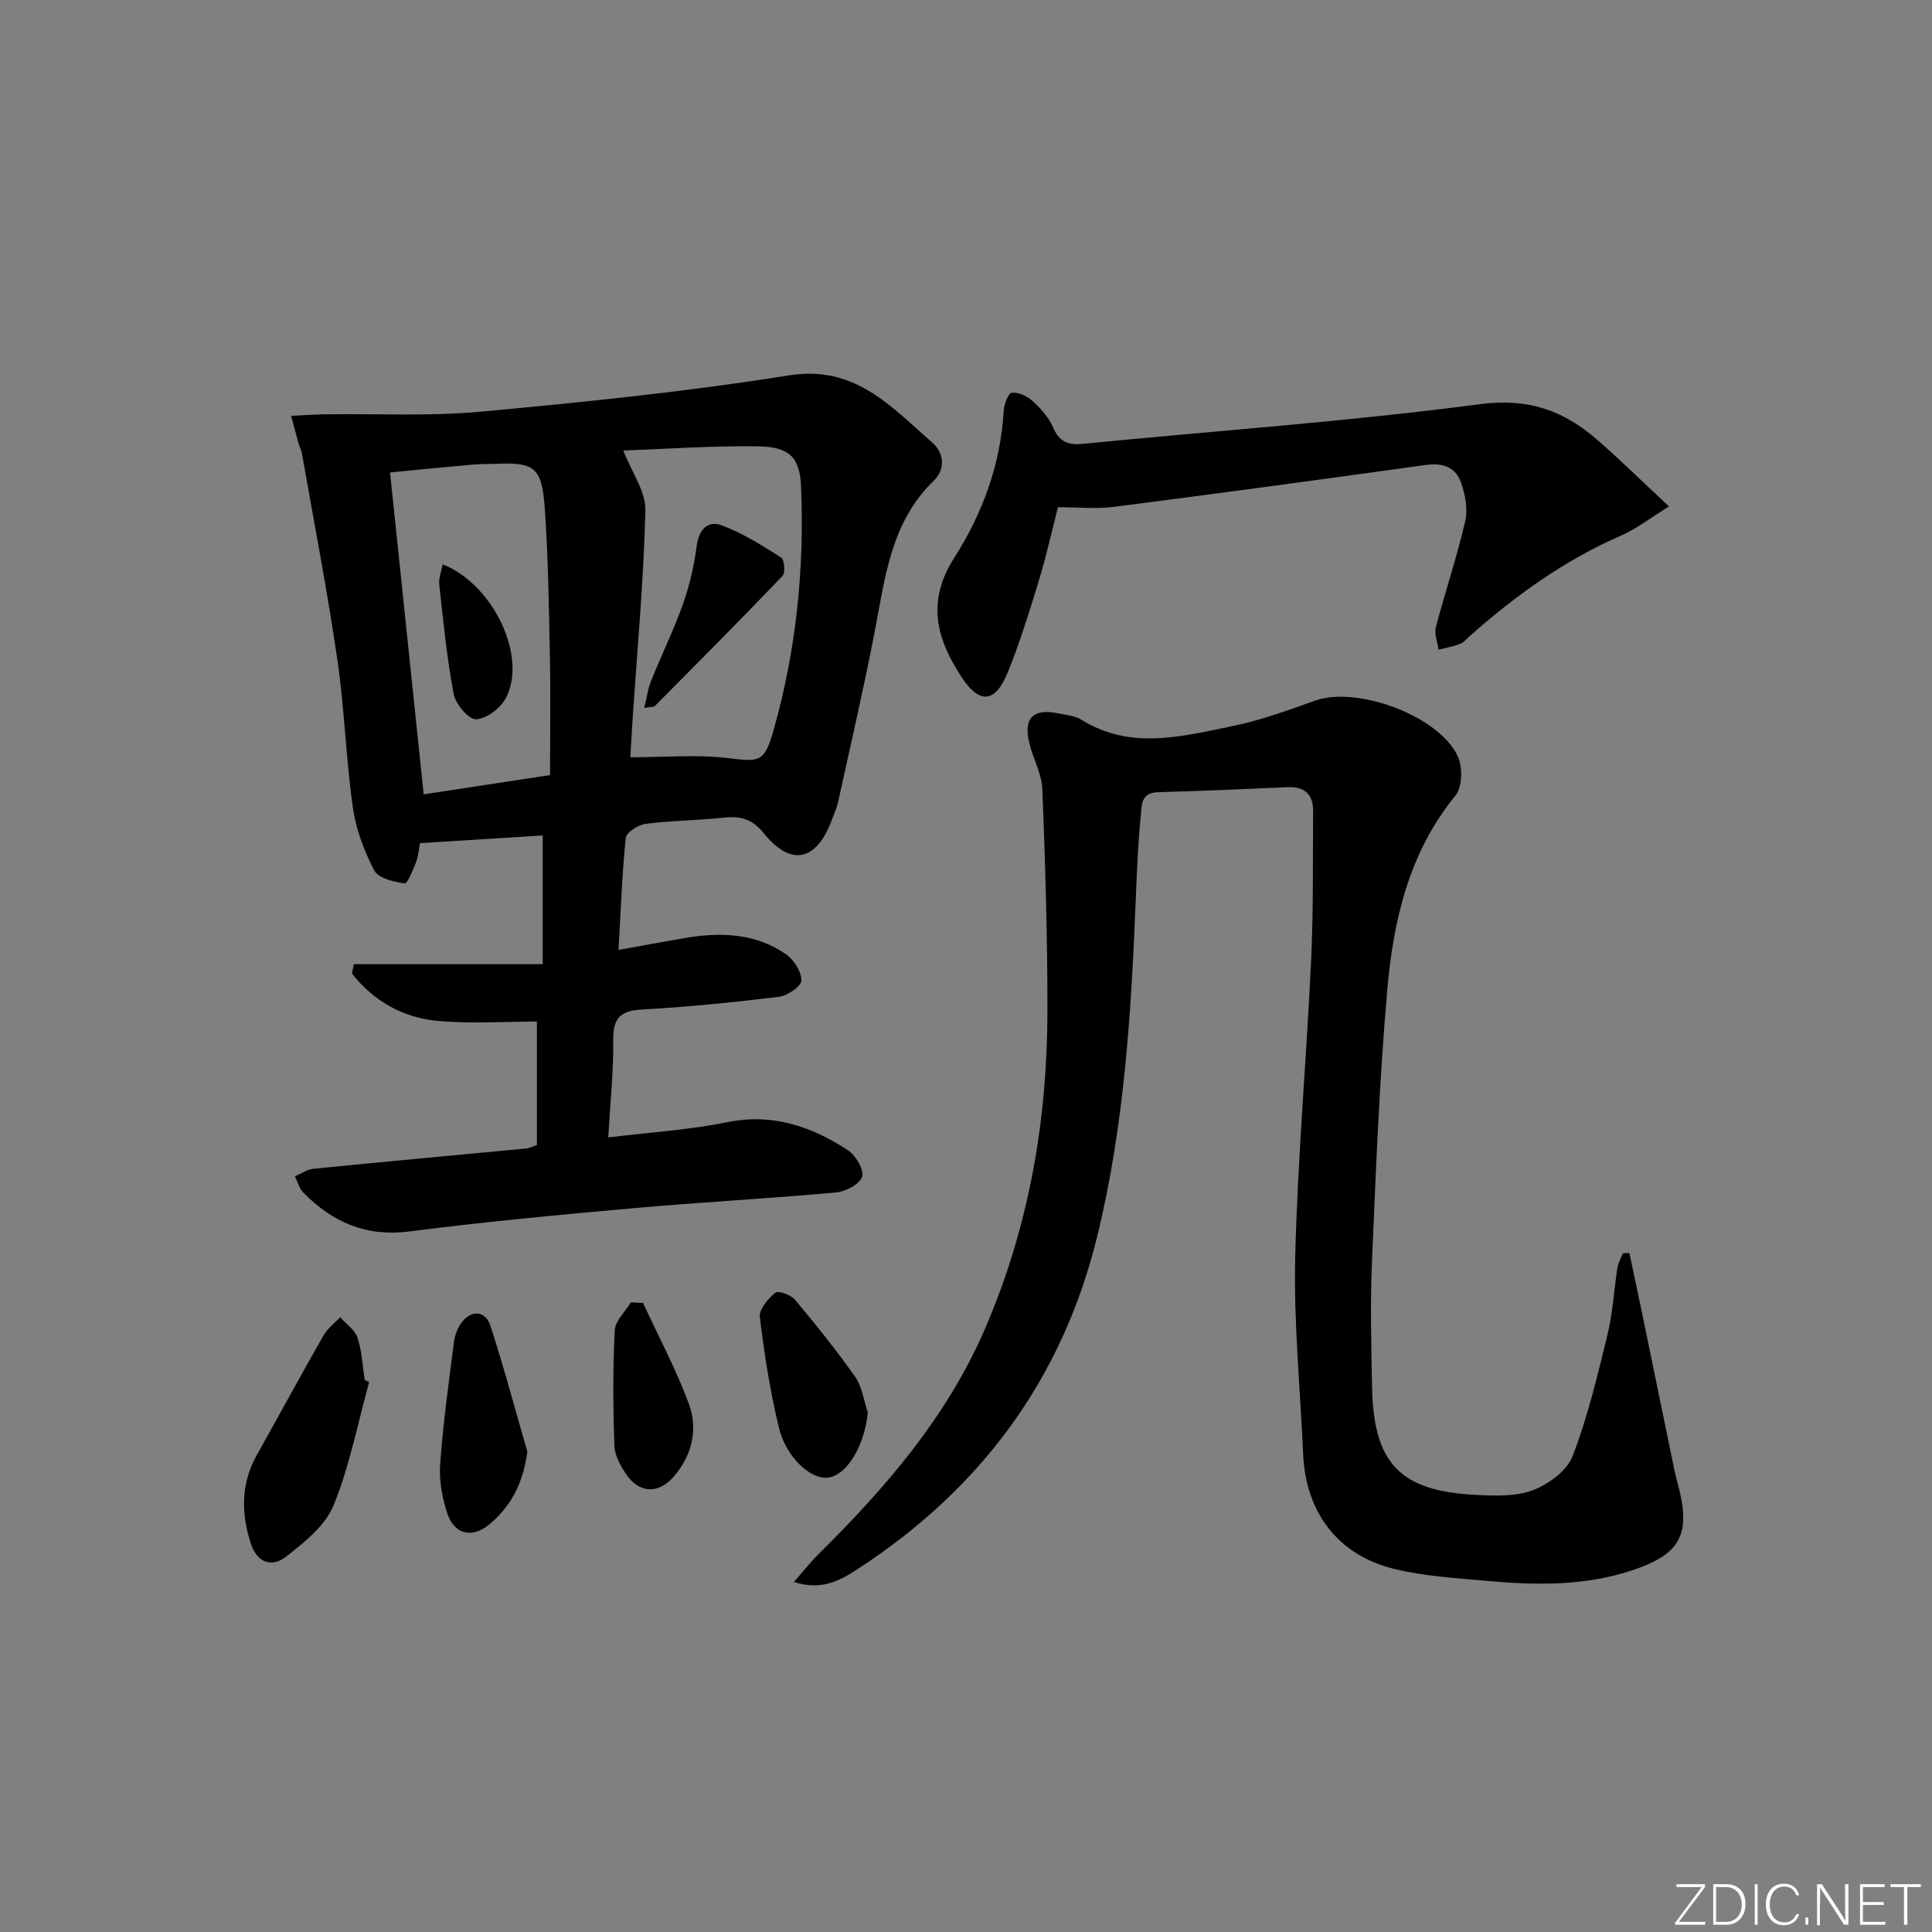 <svg enable-background="new 0 0 400 400" viewBox="0 0 400 400" xmlns="http://www.w3.org/2000/svg"><rect x="0" y="0" width="400" height="400" fill="#808080" stroke="none"/><path d="m346.9 398 5.4-7.3h-5.2v-.6h5.9v.6l-5.4 7.2h5.5l-.1.6h-6.2v-.5z" fill="#fafbfc"/><path d="m354.7 390.1h2.8c2.3 0 3.9 1.6 3.9 4.1s-1.6 4.3-3.9 4.3h-2.8zm.6 7.8h2c2.2 0 3.3-1.6 3.3-3.6 0-1.8-1-3.6-3.3-3.6h-2z" fill="#fafbfc"/><path d="m363.9 390.1v8.4h-.6v-8.4z" fill="#fafbfc"/><path d="m372.5 396.3c-.4 1.3-1.4 2.3-3.2 2.3-2.4 0-3.7-1.9-3.7-4.3 0-2.3 1.2-4.3 3.7-4.3 1.8 0 2.9 1 3.2 2.4h-.6c-.4-1.1-1.1-1.8-2.5-1.8-2.1 0-3 1.9-3 3.7s.9 3.7 3 3.7c1.4 0 2.1-.7 2.5-1.7z" fill="#fafbfc"/><path d="m373.8 398.5v-1.5h.6v1.5z" fill="#fafbfc"/><path d="m376.2 398.5v-8.4h1c1.3 2 4.4 6.7 4.9 7.6-.1-1.2-.1-2.4-.1-3.8v-3.8h.7v8.4h-.9c-1.2-1.9-4.4-6.8-5-7.7.1 1.1 0 2.3 0 3.9v3.9h-.6z" fill="#fafbfc"/><path d="m390 394.4h-4.3v3.5h4.7l-.1.6h-5.2v-8.4h5.1v.6h-4.5v3.1h4.3z" fill="#fafbfc"/><path d="m394.2 390.7h-2.8v-.6h6.3v.6h-2.8v7.8h-.7z" fill="#fafbfc"/><g fill="#010000"><path d="m128.06 196.67c5.09-.92 9.3-1.7 13.53-2.43 7.41-1.28 14.7-1.11 21.11 3.3 1.65 1.13 3.22 3.59 3.23 5.45.01 1.16-2.86 3.16-4.62 3.38-9.39 1.15-18.82 2.1-28.26 2.63-4.38.24-6.13 1.55-6.08 6.16.07 6.6-.63 13.2-1.04 20.33 8.63-1.06 16.75-1.55 24.63-3.15 9.41-1.91 17.44.87 24.99 5.8 1.62 1.06 3.39 4.06 2.94 5.49-.48 1.54-3.42 3.08-5.41 3.26-14.07 1.27-28.18 2.02-42.25 3.28-15.38 1.37-30.77 2.82-46.08 4.79-8.97 1.15-15.93-1.92-21.95-8.05-.85-.86-1.17-2.23-1.74-3.36 1.28-.54 2.52-1.44 3.84-1.57 14.71-1.47 29.44-2.81 44.16-4.21.47-.04.93-.3 2.1-.71 0-8.22 0-16.63 0-25.56-6.54 0-13.62.5-20.59-.14-7.21-.66-13.26-4.15-17.71-9.81.14-.64.28-1.29.42-1.93h39.08c0-9.57 0-17.97 0-26.64-8.38.52-16.77 1.04-25.4 1.58-.25 1.28-.32 2.64-.79 3.85-.65 1.64-1.8 4.57-2.4 4.48-2.24-.31-5.44-1.04-6.28-2.66-2.11-4.05-3.81-8.57-4.44-13.07-1.44-10.18-1.73-20.53-3.22-30.7-2.09-14.27-4.84-28.44-7.33-42.65-.11-.65-.47-1.25-.65-1.89-.54-1.94-1.05-3.88-1.58-5.82 2.37-.11 4.73-.29 7.1-.32 10.72-.16 21.51.44 32.16-.55 21.32-1.97 42.67-4.14 63.8-7.51 13.71-2.19 21.11 6.47 29.61 13.83 2.48 2.15 2.93 5.51.35 8.01-8.91 8.65-10.06 20.16-12.23 31.41-2.26 11.7-4.96 23.32-7.52 34.97-.28 1.29-.83 2.52-1.3 3.77-3.19 8.58-8.43 9.82-14.13 2.78-2.55-3.16-5.05-3.57-8.57-3.18-5.28.57-10.63.58-15.9 1.26-1.52.2-3.97 1.78-4.09 2.92-.76 7.39-1.01 14.84-1.49 23.18zm.98-103.4c1.77 4.54 4.67 8.49 4.58 12.37-.35 14.41-1.68 28.8-2.64 43.2-.19 2.84-.34 5.69-.47 7.94 7.27 0 13.73-.59 20.04.16 6.78.8 7.69 1.04 9.66-5.94 4.63-16.41 6.35-33.21 5.64-50.23-.25-6.02-2.34-8.26-8.86-8.36-9.42-.15-18.85.54-27.95.86zm-15.16 67.2c0-8.33.13-16.45-.03-24.57-.2-10.13-.35-20.27-1.04-30.38-.6-8.85-2.06-9.85-10.46-9.49-1.5.06-3 .03-4.49.16-5.54.5-11.08 1.04-17.11 1.62 2.35 22.48 4.64 44.37 6.97 66.65 8.44-1.28 16.9-2.58 26.16-3.99z"/><path d="m164.37 327.53c1.96-2.23 3.44-4.12 5.13-5.79 14.01-13.88 26.7-28.54 34.63-47.08 8.99-21.04 12.72-42.89 12.73-65.51.01-15.25-.45-30.51-1.05-45.76-.13-3.21-1.92-6.32-2.7-9.54-1.27-5.18.79-7.24 6-6.15 1.62.34 3.42.47 4.76 1.3 10.23 6.38 20.88 3.45 31.36 1.32 5.81-1.19 11.47-3.28 17.08-5.27 8.65-3.07 25.63 3.14 29.51 11.54 1.03 2.24.95 6.38-.49 8.13-9.65 11.8-12.85 25.85-14.12 40.3-1.64 18.69-2.35 37.48-3.16 56.24-.37 8.61-.15 17.25.02 25.87.3 15.85 5.77 21.59 21.48 22.37 3.95.2 8.26.37 11.83-.98 3.24-1.23 7.06-4.03 8.22-7.06 3.12-8.12 5.15-16.68 7.22-25.17 1.1-4.49 1.33-9.19 2.05-13.79.16-1.04.74-2.02 1.13-3.03.45-.02.89-.04 1.34-.06.87 4.12 1.76 8.24 2.61 12.36 2.25 10.86 4.47 21.73 6.72 32.6.2.98.47 1.94.72 2.9 2.76 10.34.63 14.47-9.41 17.83-9.82 3.29-19.95 3.12-30.07 2.21-6.43-.58-12.97-.96-19.2-2.47-11.7-2.83-18.38-11.71-18.91-23.8-.6-13.61-1.97-27.25-1.64-40.84.5-20.43 2.33-40.82 3.29-61.24.49-10.31.33-20.65.42-30.97.03-3.47-1.71-5.17-5.29-5.01-8.96.4-17.93.79-26.9 1.04-3.57.1-3.3 2.88-3.5 4.94-.54 5.45-.78 10.94-1 16.42-.94 23.75-2.33 47.43-8.03 70.66-7.26 29.57-24.1 52.17-49.39 68.69-3.7 2.45-7.64 4.68-13.39 2.8z"/><path d="m345.55 104.86c-4.25 2.62-6.88 4.71-9.86 6-11.75 5.09-21.94 12.46-31.45 20.88-.62.55-1.19 1.29-1.93 1.57-1.43.54-2.96.82-4.45 1.21-.22-1.55-.95-3.22-.59-4.62 1.93-7.38 4.39-14.63 6.1-22.06.58-2.5-.03-5.55-.93-8.05-1.14-3.16-3.86-4-7.31-3.52-21.51 3-43.04 5.91-64.58 8.68-3.59.46-7.28.06-11.51.06-1.25 4.86-2.37 10-3.9 15.01-1.98 6.5-3.98 13.03-6.55 19.31-2.55 6.21-5.79 6.47-9.41 1-5.23-7.91-7.48-15.66-1.6-24.87 5.8-9.08 9.59-19.29 10.22-30.36.08-1.36.94-3.69 1.66-3.78 1.35-.17 3.16.66 4.25 1.65 1.69 1.54 3.39 3.37 4.27 5.43 1.27 2.97 3.02 3.8 6.13 3.5 27.44-2.7 54.98-4.62 82.31-8.22 10.12-1.33 17.47 1.38 24.45 7.53 4.7 4.12 9.16 8.49 14.68 13.65z"/><path d="m76.43 286.14c-2.37 8.57-4.05 17.41-7.39 25.58-1.72 4.2-6.05 7.63-9.84 10.59-2.92 2.28-6 1.26-7.29-2.79-2.01-6.28-2.04-12.37 1.27-18.28 4.62-8.24 9.11-16.54 13.79-24.74.83-1.45 2.29-2.54 3.46-3.79 1.24 1.41 3.05 2.62 3.59 4.26.92 2.78 1.04 5.82 1.49 8.76.31.14.62.28.92.41z"/><path d="m109.18 300.55c-.83 6.42-3.34 11.32-7.93 15.11-3.53 2.91-7.21 2.02-8.64-2.33-1.06-3.23-1.73-6.83-1.48-10.18.6-8.41 1.77-16.79 2.84-25.17.18-1.42.71-2.96 1.55-4.1 2.01-2.74 4.97-2.59 6.02.62 2.8 8.6 5.12 17.35 7.64 26.05z"/><path d="m179.67 292.45c-.65 6.75-4.24 12.96-8.22 13.47-3.55.45-8.66-4.09-10.17-10.29-1.84-7.54-3.03-15.25-3.97-22.96-.19-1.58 1.7-3.79 3.2-5.02.6-.5 3.23.43 4.07 1.43 4.35 5.19 8.61 10.48 12.5 16.02 1.43 2.06 1.76 4.88 2.59 7.35z"/><path d="m133.14 269.77c3.22 6.99 6.89 13.81 9.52 21.01 1.89 5.18.61 10.53-3.12 14.88-3.19 3.72-7.21 3.57-9.92-.47-1.17-1.74-2.35-3.87-2.42-5.86-.27-7.95-.33-15.92.07-23.85.1-2 2.18-3.9 3.34-5.85.84.04 1.69.09 2.53.14z"/><path d="m133.39 146.57c.55-2.26.76-3.99 1.39-5.54 2.16-5.37 4.71-10.59 6.65-16.04 1.36-3.83 2.28-7.9 2.81-11.94.45-3.42 2.29-5.36 5.16-4.29 4.35 1.61 8.38 4.17 12.33 6.67.68.43.9 3.17.27 3.82-8.69 9.08-17.56 17.99-26.41 26.92-.19.2-.63.14-2.2.4z"/><path d="m91.65 116.84c10.55 4.17 17.59 19.2 13.07 27.71-1.1 2.08-4 4.28-6.15 4.37-1.54.06-4.24-3.13-4.63-5.21-1.43-7.46-2.15-15.07-2.99-22.64-.16-1.32.43-2.73.7-4.23z"/></g></svg>
